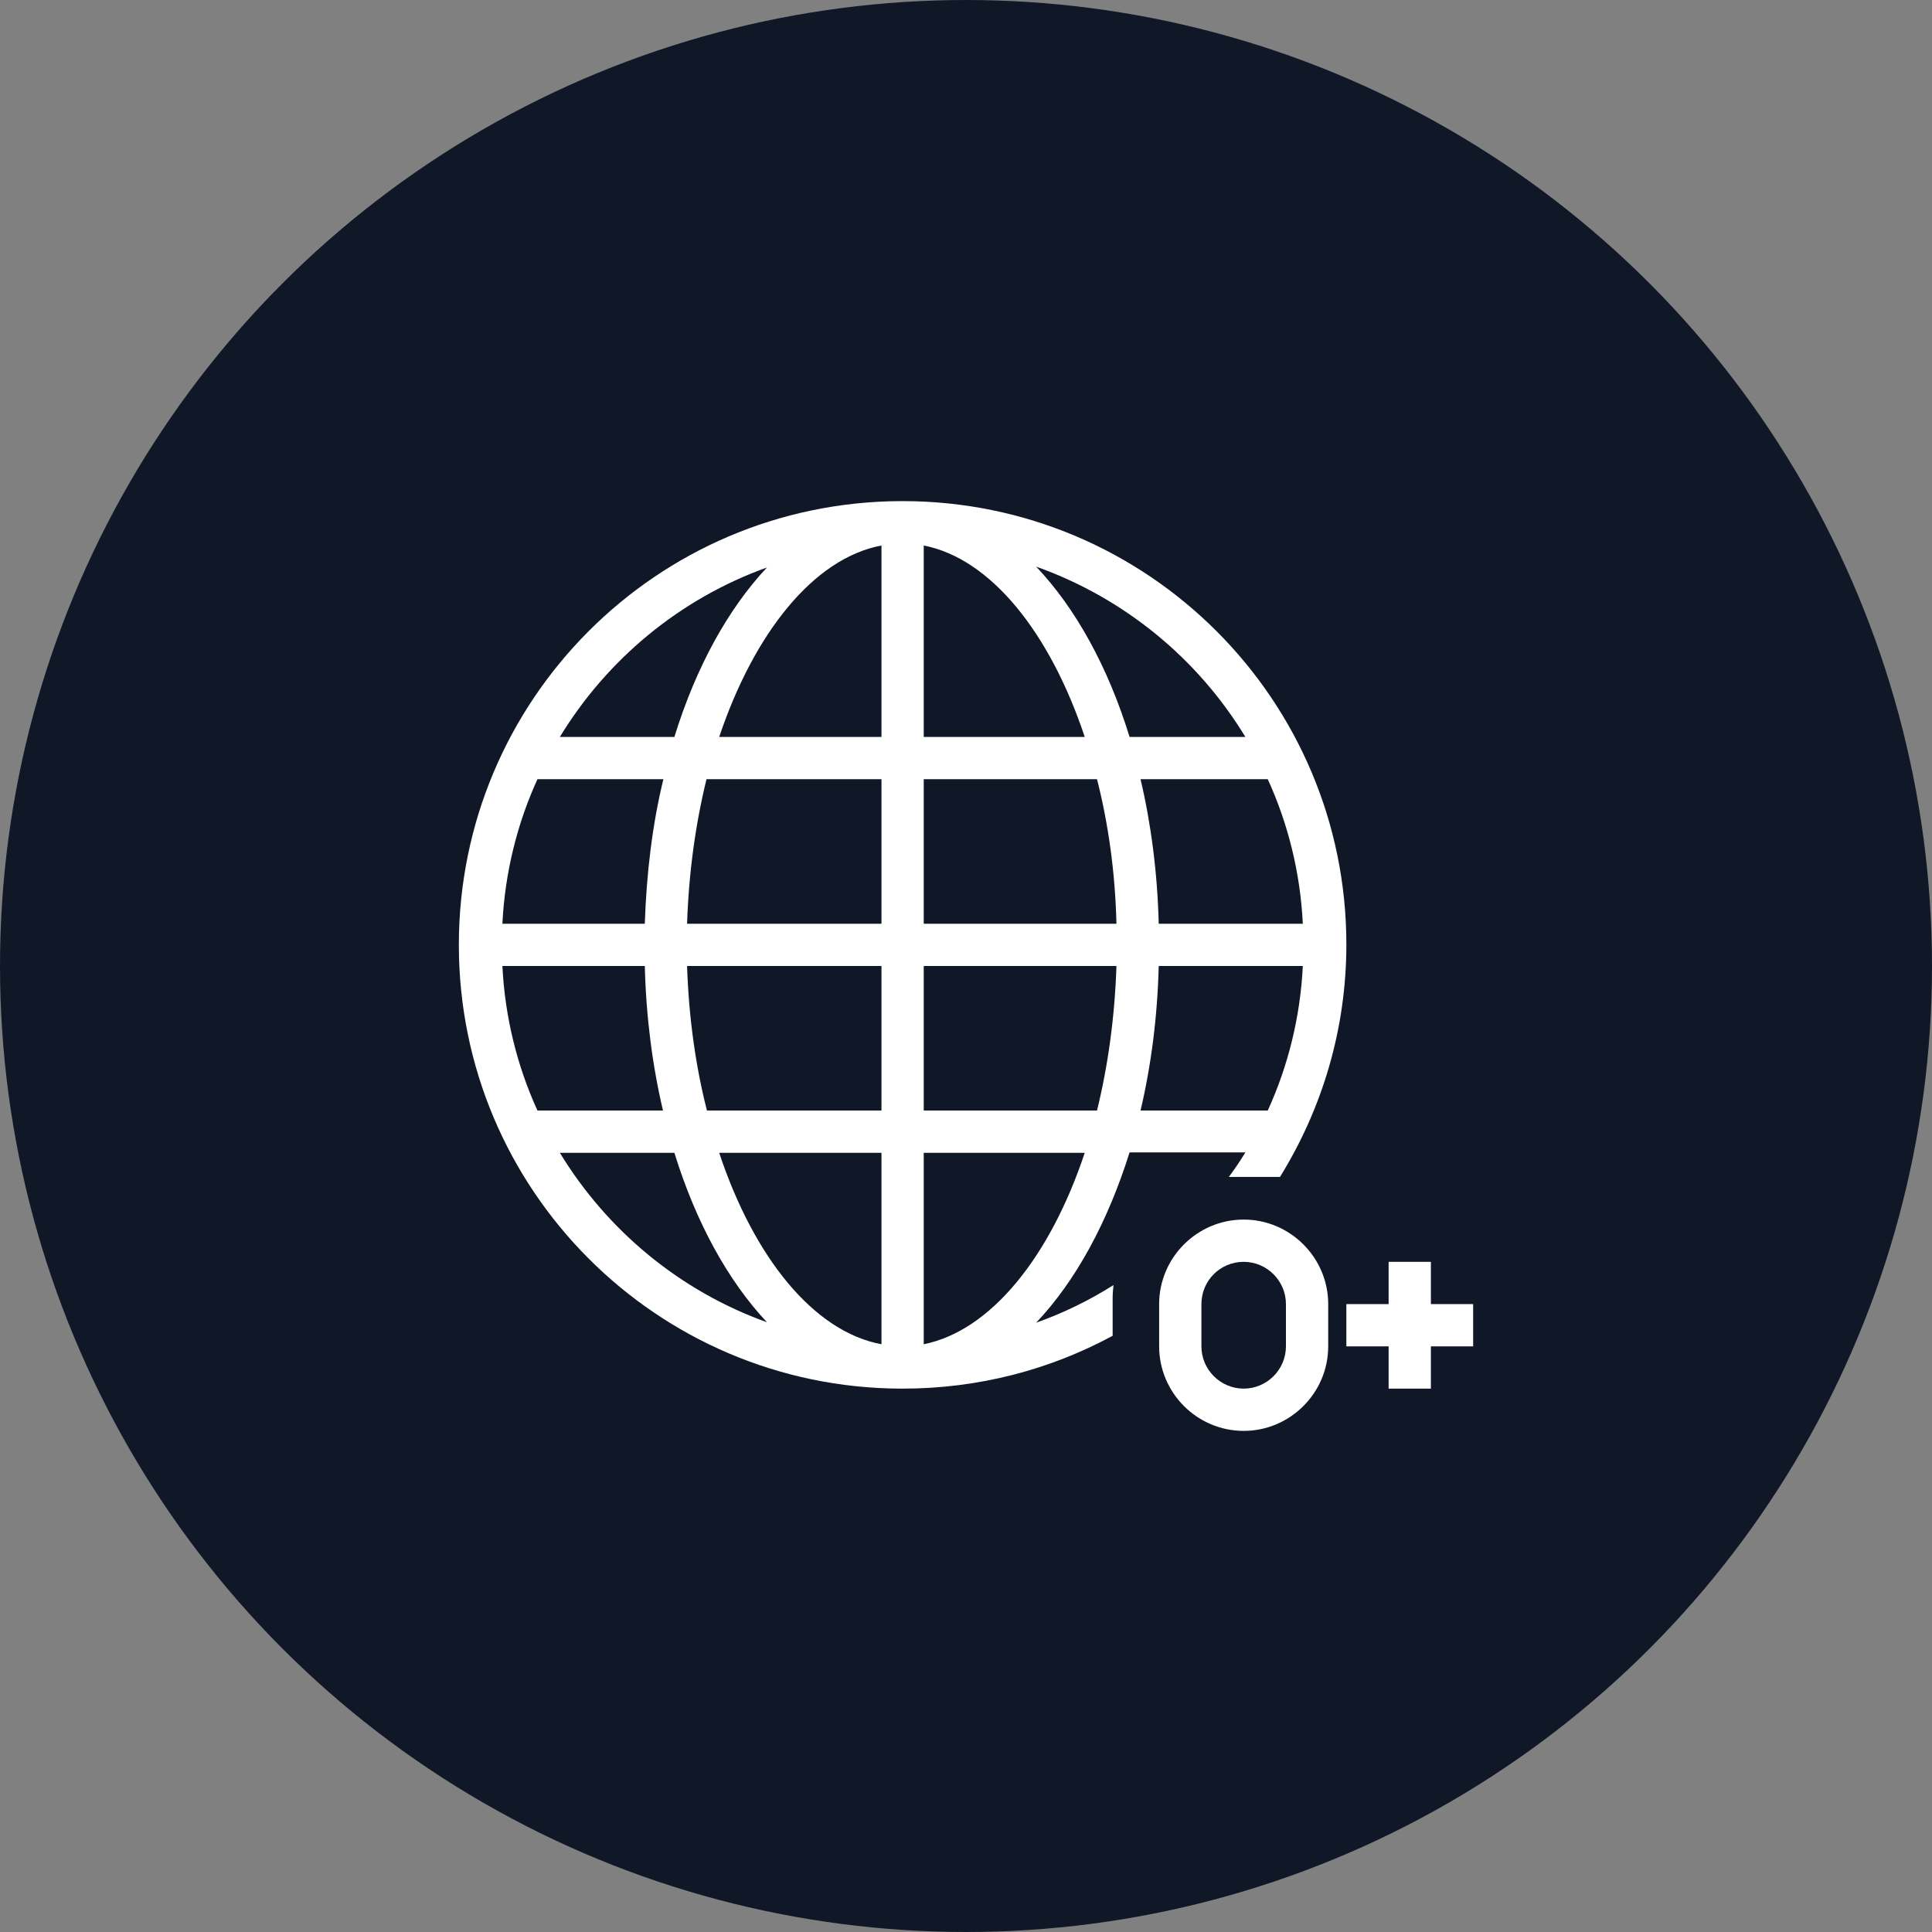 <?xml version="1.0" encoding="UTF-8"?>
<svg width="80px" height="80px" viewBox="0 0 80 80" version="1.1" xmlns="http://www.w3.org/2000/svg" xmlns:xlink="http://www.w3.org/1999/xlink">
    <rect x="0" y="0" width="80" height="80" fill="#808080" stroke="none"/>
    <!-- Generator: Sketch 57.1 (83088) - https://sketch.com -->
    <title>025-W80px</title>
    <desc>Created with Sketch.</desc>
    <g id="NEW_icons" stroke="none" stroke-width="1" fill="none" fill-rule="evenodd">
        <g id="icons_UD_new-Copy" transform="translate(-2151, -3489)">
            <g id="025-W80px" transform="translate(2151, 3489)">
                <circle id="Oval-Copy-225" fill="#101828" cx="40" cy="40" r="40"></circle>
                <g id="025-B32px-Copy-8" transform="translate(12, 12)">
                    <path d="M39.498,40.25 C40.46,40.25 41.248,41.038 41.248,42 L41.248,43.75 C41.248,44.712 40.46,45.5 39.498,45.5 C38.535,45.5 37.748,44.712 37.748,43.75 L37.748,42 C37.748,41.038 38.517,40.25 39.498,40.25 L39.498,40.25 Z M39.498,38.5 C37.572,38.5 35.998,40.075 35.998,42 L35.998,43.75 C35.998,45.675 37.572,47.25 39.498,47.25 C41.422,47.25 42.998,45.675 42.998,43.75 L42.998,42 C42.998,40.075 41.422,38.5 39.498,38.5 L39.498,38.5 Z" id="Shape" fill="#FFFFFF" fill-rule="nonzero"></path>
                    <polygon id="Path" fill="#FFFFFF" fill-rule="nonzero" points="45.5 40.25 47.25 40.25 47.25 42 49 42 49 43.75 47.25 43.75 47.25 45.5 45.5 45.5 45.5 43.75 43.75 43.75 43.75 42 45.5 42"></polygon>
                    <path d="M34.072,41.737 C34.072,41.562 34.09,41.388 34.108,41.212 C33.11,41.843 32.042,42.367 30.905,42.77 C32.532,41.055 33.862,38.623 34.773,35.718 L39.568,35.718 C39.358,36.068 39.13,36.4 38.885,36.733 L41.002,36.733 C42.735,33.932 43.75,30.642 43.75,27.108 C43.75,16.975 35.525,8.75 25.375,8.75 C25.375,8.75 25.358,8.75 25.358,8.75 C25.358,8.75 25.358,8.75 25.34,8.75 C25.323,8.75 25.323,8.75 25.305,8.75 C15.19,8.785 7,16.992 7,27.125 C7,37.258 15.19,45.465 25.305,45.5 C25.323,45.5 25.323,45.5 25.34,45.5 C25.34,45.5 25.34,45.5 25.358,45.5 C25.358,45.5 25.375,45.5 25.375,45.5 C28.525,45.5 31.483,44.712 34.072,43.312 L34.072,41.737 Z M19.758,11.498 C18.148,13.213 16.817,15.627 15.925,18.515 L11.182,18.515 C13.143,15.295 16.152,12.793 19.758,11.498 Z M10.255,20.265 L15.47,20.265 C15.015,22.12 14.77,24.15 14.7,26.25 L8.803,26.25 C8.908,24.133 9.415,22.102 10.255,20.265 Z M8.803,28 L14.7,28 C14.752,30.1 15.015,32.13 15.453,33.985 L10.255,33.985 C9.415,32.148 8.908,30.117 8.803,28 Z M11.182,35.735 L15.925,35.735 C16.817,38.623 18.148,41.038 19.758,42.752 C16.152,41.458 13.143,38.955 11.182,35.735 Z M24.5,43.663 C21.683,43.138 19.215,40.057 17.78,35.735 L24.5,35.735 L24.5,43.663 Z M24.5,33.985 L17.273,33.985 C16.8,32.13 16.52,30.117 16.45,28 L24.5,28 L24.5,33.985 Z M24.5,26.25 L16.45,26.25 C16.52,24.133 16.8,22.12 17.255,20.265 L24.5,20.265 L24.5,26.25 Z M24.5,18.515 L17.78,18.515 C19.233,14.193 21.7,11.113 24.5,10.588 L24.5,18.515 Z M40.495,33.985 L35.227,33.985 C35.665,32.13 35.928,30.1 35.98,28 L41.947,28 C41.843,30.117 41.335,32.148 40.495,33.985 Z M41.947,26.25 L35.98,26.25 C35.928,24.15 35.665,22.12 35.227,20.265 L40.495,20.265 C41.335,22.102 41.843,24.133 41.947,26.25 Z M39.568,18.515 L34.773,18.515 C33.88,15.61 32.532,13.178 30.905,11.463 C34.545,12.758 37.59,15.26 39.568,18.515 Z M26.25,10.588 C29.032,11.13 31.483,14.21 32.917,18.515 L26.25,18.515 L26.25,10.588 Z M26.25,20.265 L33.425,20.265 C33.898,22.12 34.178,24.133 34.23,26.25 L26.25,26.25 L26.25,20.265 Z M26.25,28 L34.23,28 C34.16,30.117 33.88,32.13 33.425,33.985 L26.25,33.985 L26.25,28 Z M26.25,43.663 L26.25,35.735 L32.917,35.735 C31.483,40.04 29.032,43.102 26.25,43.663 Z" id="Shape" fill="#FFFFFF" fill-rule="nonzero"></path>
                    <rect id="Rectangle" x="0" y="0" width="56" height="56"></rect>
                </g>
            </g>
        </g>
    </g>
</svg>